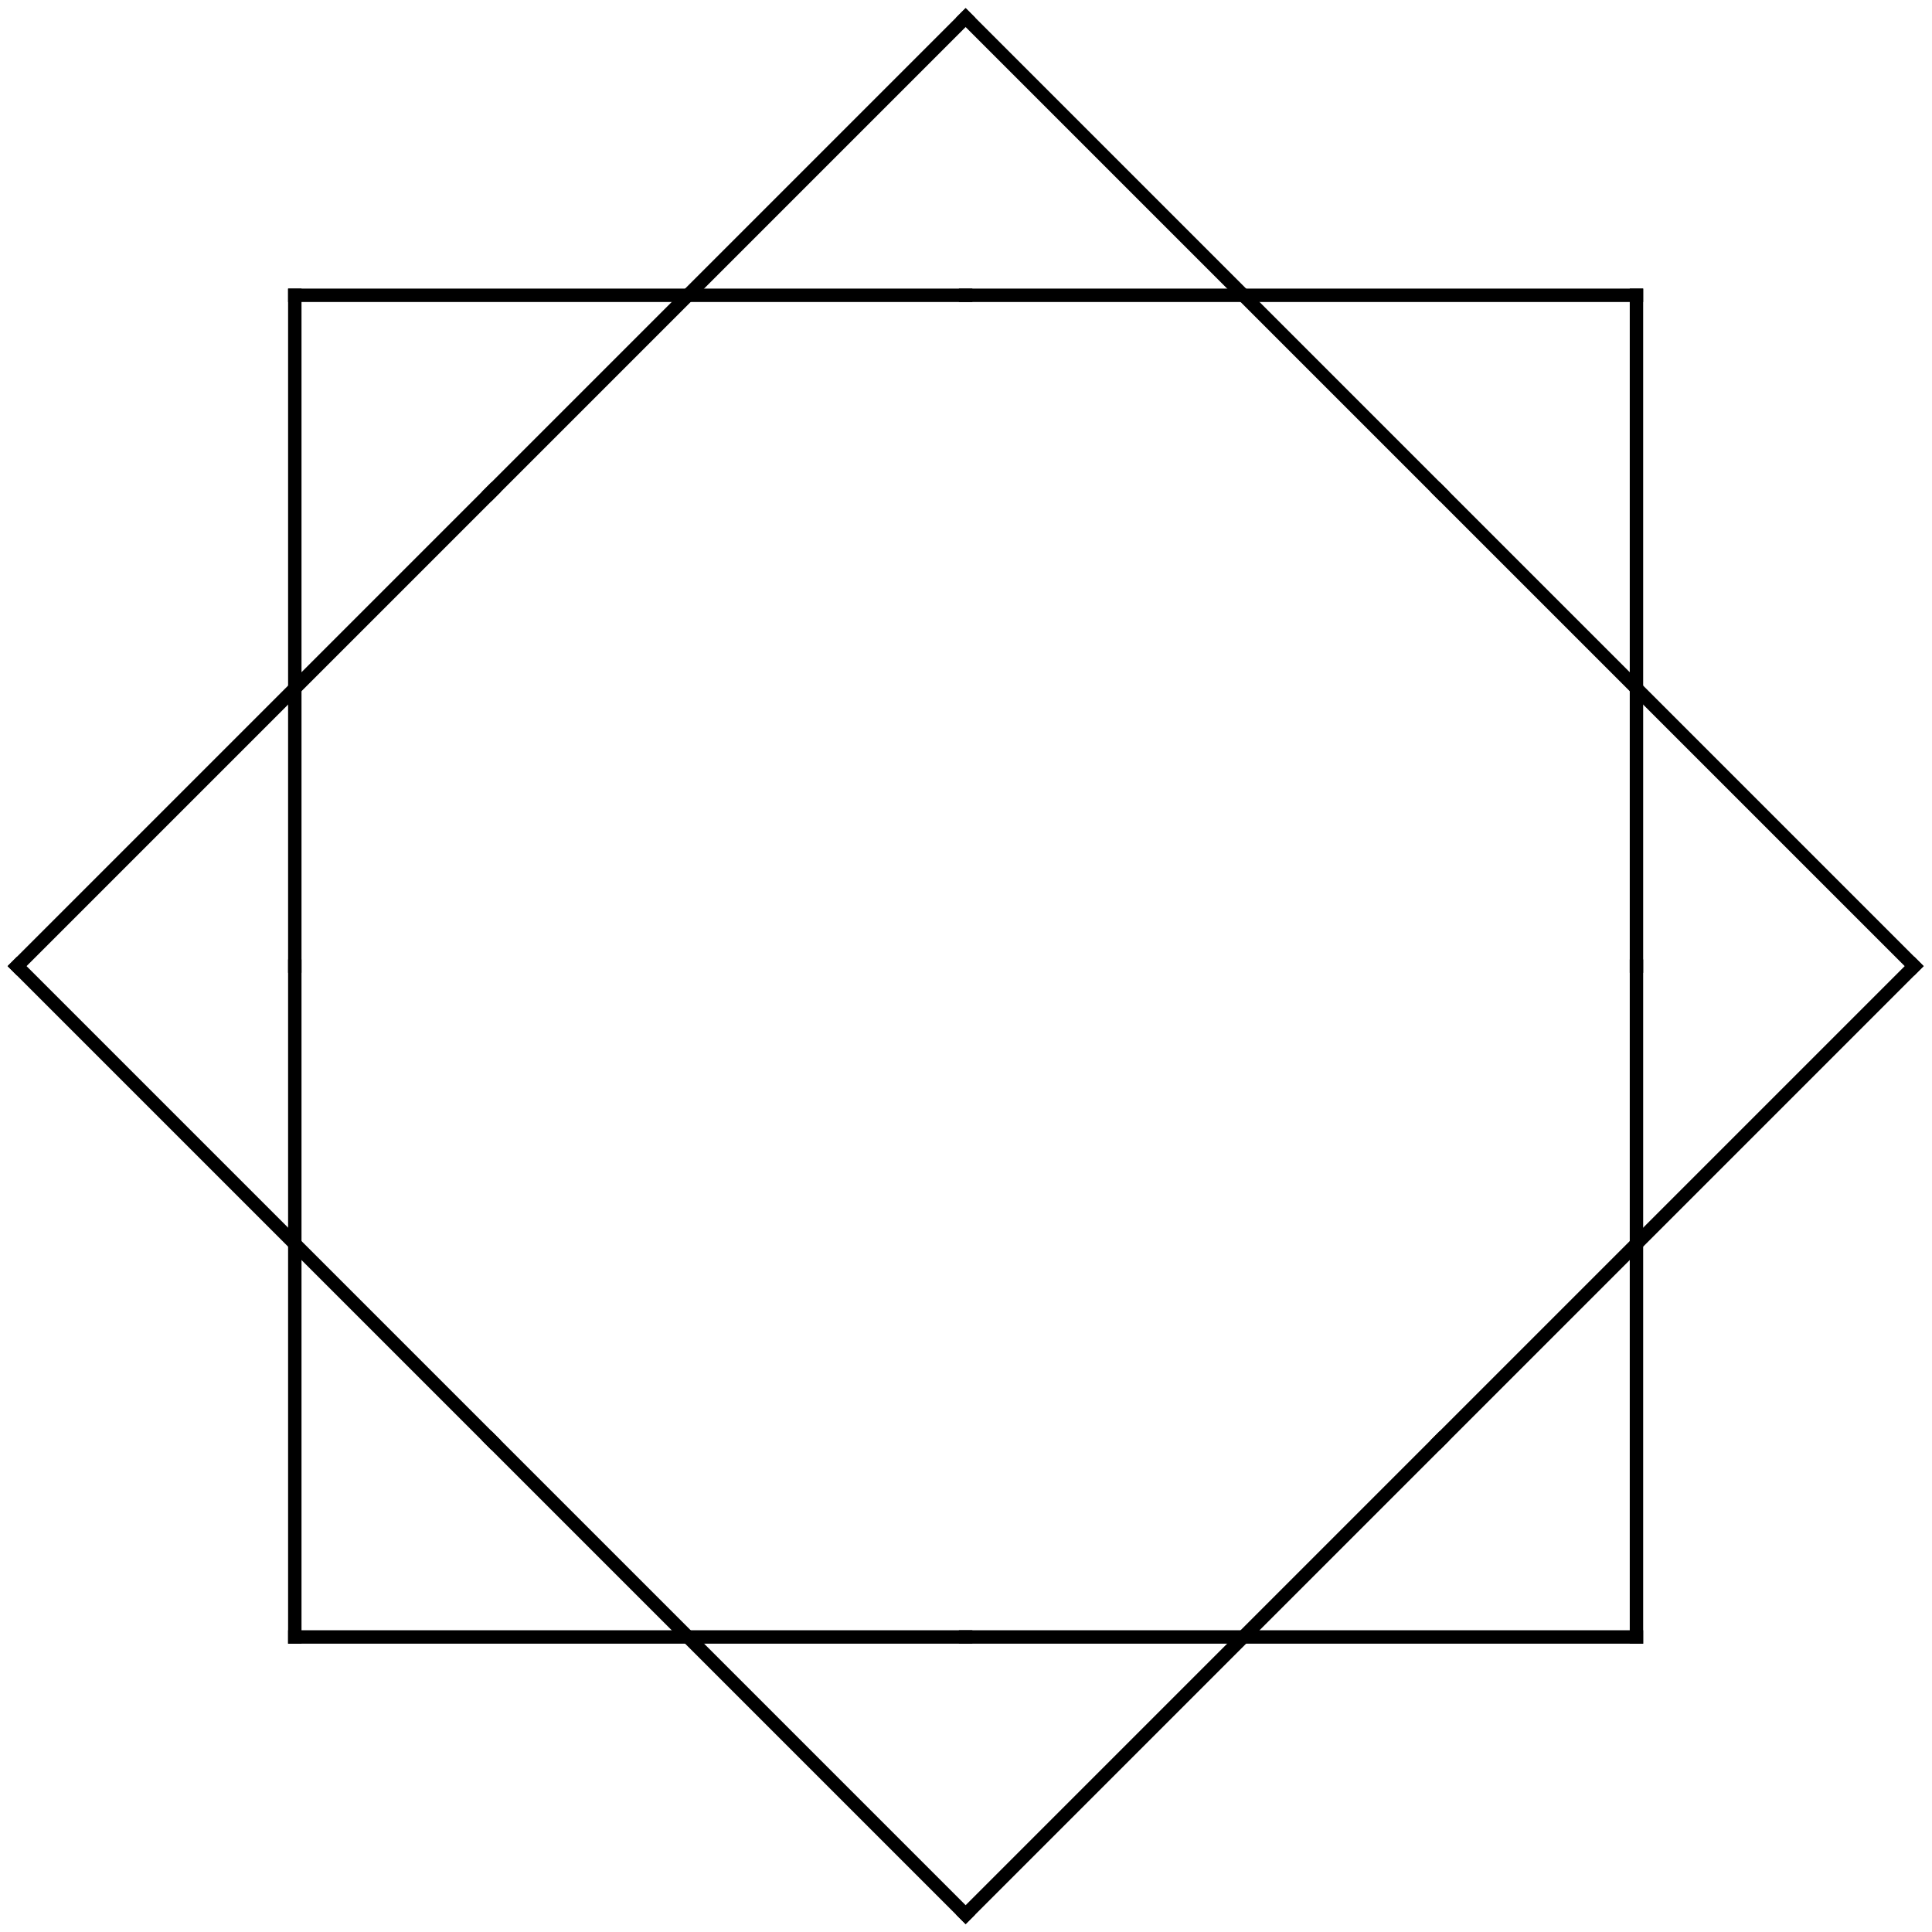 <?xml version="1.0" encoding="UTF-8" standalone="no"?>
<!-- Created with Inkscape (http://www.inkscape.org/) -->

<svg
   xmlns:dc="http://purl.org/dc/elements/1.1/"
   xmlns:cc="http://creativecommons.org/ns#"
   xmlns:rdf="http://www.w3.org/1999/02/22-rdf-syntax-ns#"
   xmlns:svg="http://www.w3.org/2000/svg"
   xmlns="http://www.w3.org/2000/svg"
   xmlns:inkscape="http://www.inkscape.org/namespaces/inkscape"
   version="1.1"
   width="288"
   height="288"
   id="svg8493">
  <defs
     id="defs8533">
    <marker
       refX="0"
       refY="0"
       orient="auto"
       id="Arrow2Mstart"
       style="overflow:visible">
      <path
         d="M 8.719,4.034 -2.207,0.016 8.719,-4.002 c -1.745,2.372 -1.735,5.617 -6e-7,8.035 z"
         inkscape:connector-curvature="0"
         transform="scale(0.6,0.6)"
         id="path3792"
         style="font-size:12px;fill-rule:evenodd;stroke-width:0.625;stroke-linejoin:round" />
    </marker>
    <marker
       refX="0"
       refY="0"
       orient="auto"
       id="marker7651"
       style="overflow:visible">
      <path
         d="M 8.719,4.034 -2.207,0.016 8.719,-4.002 c -1.745,2.372 -1.735,5.617 -6e-7,8.035 z"
         inkscape:connector-curvature="0"
         transform="scale(0.6,0.6)"
         id="path7653"
         style="font-size:12px;fill-rule:evenodd;stroke-width:0.625;stroke-linejoin:round" />
    </marker>
  </defs>
  <path
     d="m 214.645,73.319 70.7,70.7"
     inkscape:connector-curvature="0"
     id="path8499"
     style="fill:none;stroke:#000000;stroke-width:2;stroke-linecap:square;stroke-miterlimit:4;stroke-opacity:1;stroke-dasharray:none" />
  <path
     d="m 285.345,144.019 -70.7,70.7"
     inkscape:connector-curvature="0"
     id="path8501"
     style="fill:none;stroke:#000000;stroke-width:2;stroke-linecap:square;stroke-miterlimit:4;stroke-opacity:1;stroke-dasharray:none" />
  <path
     d="m 214.645,214.719 -70.7,70.7"
     inkscape:connector-curvature="0"
     id="path8503"
     style="fill:none;stroke:#000000;stroke-width:2;stroke-linecap:square;stroke-miterlimit:4;stroke-opacity:1;stroke-dasharray:none" />
  <path
     d="m 143.945,285.419 -70.7,-70.7"
     inkscape:connector-curvature="0"
     id="path8505"
     style="fill:none;stroke:#000000;stroke-width:2;stroke-linecap:square;stroke-miterlimit:4;stroke-opacity:1;stroke-dasharray:none" />
  <path
     d="m 73.245,214.719 -70.7,-70.7"
     inkscape:connector-curvature="0"
     id="path8507"
     style="fill:none;stroke:#000000;stroke-width:2;stroke-linecap:square;stroke-miterlimit:4;stroke-opacity:1;stroke-dasharray:none" />
  <path
     d="M 2.545,144.019 73.245,73.319"
     inkscape:connector-curvature="0"
     id="path8509"
     style="fill:none;stroke:#000000;stroke-width:2;stroke-linecap:square;stroke-miterlimit:4;stroke-opacity:1;stroke-dasharray:none" />
  <path
     d="M 73.245,73.319 143.945,2.619"
     inkscape:connector-curvature="0"
     id="path8511"
     style="fill:none;stroke:#000000;stroke-width:2;stroke-linecap:square;stroke-miterlimit:4;stroke-opacity:1;stroke-dasharray:none" />
  <path
     d="m 143.945,2.619 70.7,70.7"
     inkscape:connector-curvature="0"
     id="path8513"
     style="fill:none;stroke:#000000;stroke-width:2;stroke-linecap:square;stroke-miterlimit:4;stroke-opacity:1;stroke-dasharray:none" />
  <path
     d="m 143.945,244.019 -100,0"
     inkscape:connector-curvature="0"
     id="path8515"
     style="fill:none;stroke:#000000;stroke-width:2;stroke-linecap:square;stroke-miterlimit:4;stroke-opacity:1;stroke-dasharray:none" />
  <path
     d="m 43.945,244.019 0,-100"
     inkscape:connector-curvature="0"
     id="path8517"
     style="fill:none;stroke:#000000;stroke-width:2;stroke-linecap:square;stroke-miterlimit:4;stroke-opacity:1;stroke-dasharray:none" />
  <path
     d="m 43.945,144.019 0,-100"
     inkscape:connector-curvature="0"
     id="path8519"
     style="fill:none;stroke:#000000;stroke-width:2;stroke-linecap:square;stroke-miterlimit:4;stroke-opacity:1;stroke-dasharray:none" />
  <path
     d="m 43.945,44.019 100,0"
     inkscape:connector-curvature="0"
     id="path8521"
     style="fill:none;stroke:#000000;stroke-width:2;stroke-linecap:square;stroke-miterlimit:4;stroke-opacity:1;stroke-dasharray:none" />
  <path
     d="m 143.945,44.019 100,0"
     inkscape:connector-curvature="0"
     id="path8523"
     style="fill:none;stroke:#000000;stroke-width:2;stroke-linecap:square;stroke-miterlimit:4;stroke-opacity:1;stroke-dasharray:none" />
  <path
     d="m 243.945,44.019 0,100"
     inkscape:connector-curvature="0"
     id="path8525"
     style="fill:none;stroke:#000000;stroke-width:2;stroke-linecap:square;stroke-miterlimit:4;stroke-opacity:1;stroke-dasharray:none" />
  <path
     d="m 243.945,144.019 0,100"
     inkscape:connector-curvature="0"
     id="path8527"
     style="fill:none;stroke:#000000;stroke-width:2;stroke-linecap:square;stroke-miterlimit:4;stroke-opacity:1;stroke-dasharray:none" />
  <path
     d="m 243.945,244.019 -100,0"
     inkscape:connector-curvature="0"
     id="path8529"
     style="fill:none;stroke:#000000;stroke-width:2;stroke-linecap:square;stroke-miterlimit:4;stroke-opacity:1;stroke-dasharray:none" />
</svg>
